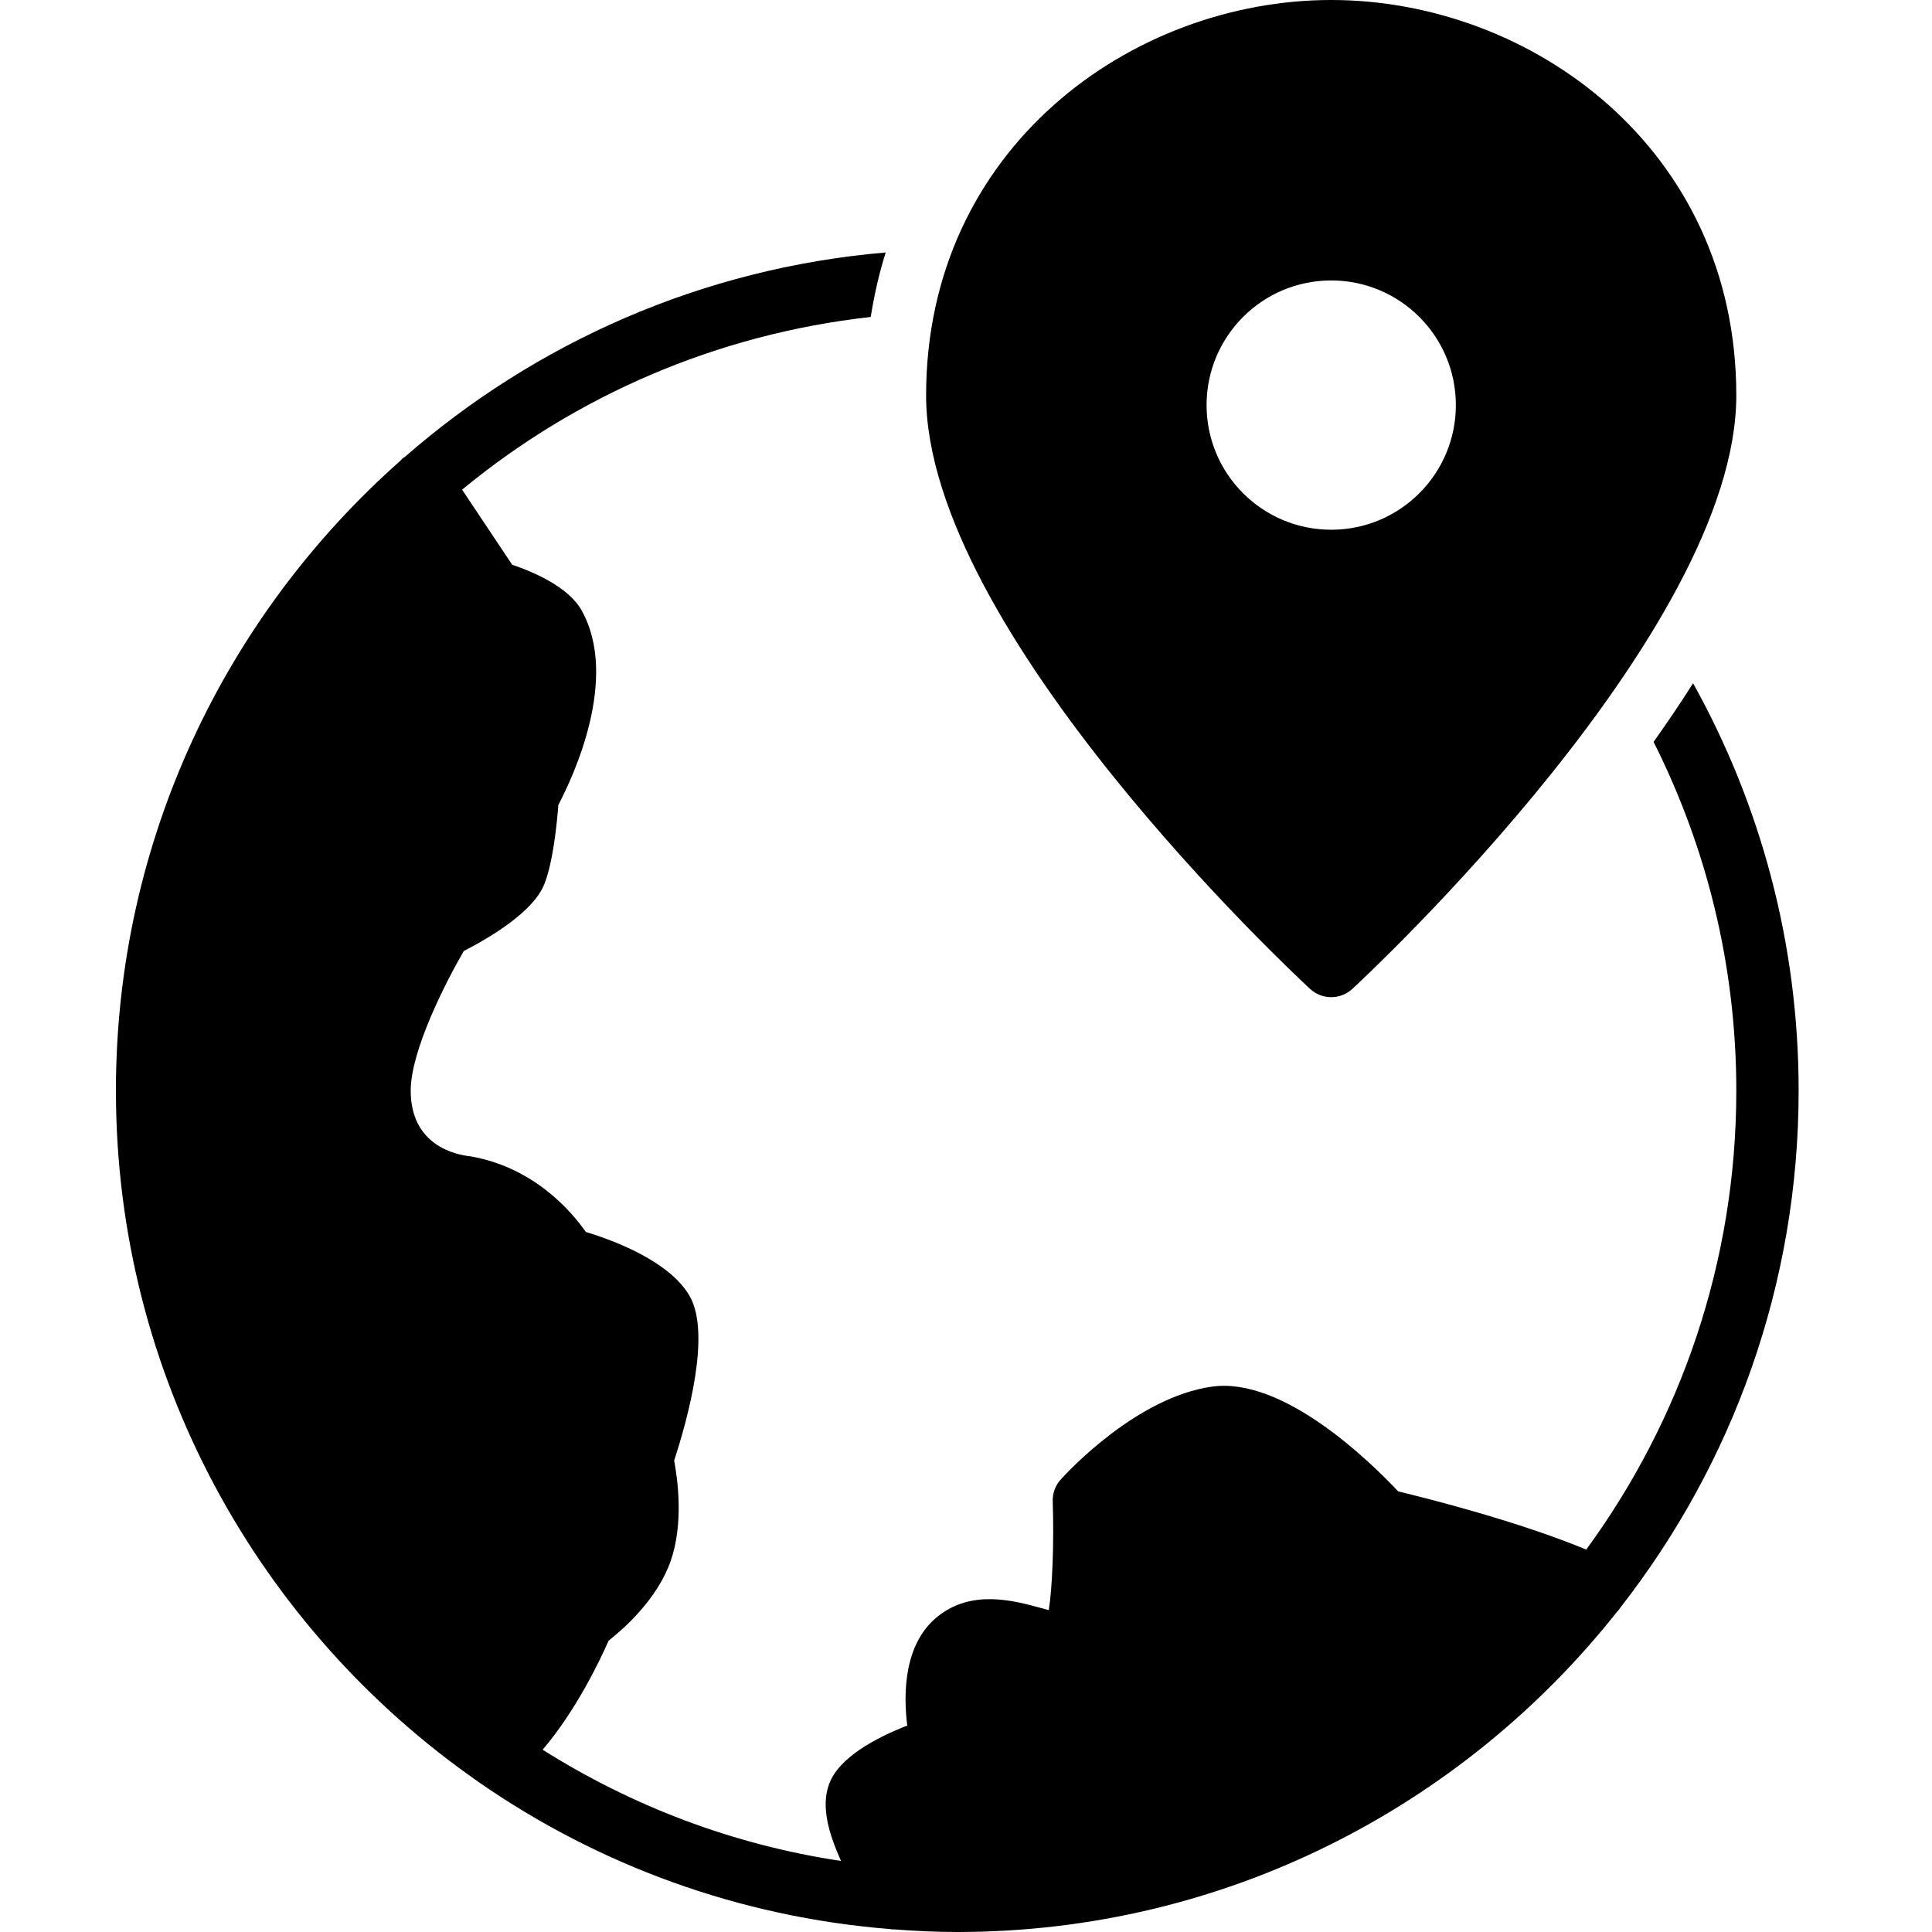<?xml version="1.0" encoding="UTF-8"?>
<svg width="100px" height="100px" viewBox="0 0 100 100" version="1.1" xmlns="http://www.w3.org/2000/svg" xmlns:xlink="http://www.w3.org/1999/xlink">
    <!-- Generator: Sketch 42 (36781) - http://www.bohemiancoding.com/sketch -->
    <title>Artboard Copy</title>
    <desc>Created with Sketch.</desc>
    <defs></defs>
    <g id="Page-1" stroke="none" stroke-width="1" fill="none" fill-rule="evenodd">
        <g id="Artboard-Copy" fill-rule="nonzero" fill="#000000">
            <path d="M85.589,38.4 C86.295,37.408 86.981,36.394 87.634,35.365 C91.11,41.616 93.097,48.805 93.097,56.452 C93.097,66.519 89.653,75.792 83.895,83.176 C83.829,83.261 83.777,83.358 83.698,83.426 C75.716,93.511 63.379,100 49.548,100 C48.437,100 47.339,99.945 46.245,99.863 C46.231,99.863 46.215,99.869 46.2,99.869 C46.156,99.869 46.115,99.852 46.071,99.848 C38.221,99.224 30.953,96.518 24.821,92.271 C24.776,92.25 24.742,92.208 24.697,92.182 C13.406,84.306 6,71.231 6,56.452 C6,43.49 11.698,31.842 20.713,23.858 C20.773,23.805 20.811,23.737 20.879,23.692 C20.895,23.681 20.913,23.681 20.929,23.671 C27.716,17.739 36.348,13.874 45.844,13.068 C45.505,14.131 45.256,15.252 45.068,16.406 C37.092,17.294 29.803,20.489 23.919,25.345 L26.51,29.231 C27.652,29.618 29.434,30.389 30.11,31.603 C32.061,35.116 29.661,40.218 28.9,41.663 C28.832,42.568 28.634,44.611 28.173,45.768 C27.613,47.165 25.484,48.463 24.006,49.224 C23.068,50.839 21.258,54.381 21.258,56.452 C21.258,59.305 23.618,59.776 24.339,59.85 C27.603,60.411 29.545,62.656 30.323,63.765 C31.813,64.219 34.671,65.294 35.698,67.087 C36.808,69.029 35.61,73.405 34.894,75.597 C35.082,76.595 35.389,78.882 34.708,80.815 C34.016,82.774 32.297,84.297 31.5,84.923 C31.039,85.974 29.798,88.568 28.085,90.563 C32.692,93.471 37.921,95.481 43.531,96.323 C42.921,94.956 42.476,93.545 42.91,92.353 C43.411,90.973 45.315,89.956 46.958,89.316 C46.752,87.64 46.782,85.069 48.54,83.665 C50.311,82.247 52.487,82.847 53.926,83.242 C54.037,83.273 54.163,83.306 54.285,83.34 C54.469,82.179 54.561,79.884 54.489,77.713 C54.474,77.294 54.624,76.885 54.905,76.576 C55.3,76.14 58.863,72.315 62.727,71.773 C66.395,71.248 70.877,75.606 72.371,77.194 C73.892,77.56 78.569,78.74 82.103,80.206 C86.982,73.539 89.871,65.327 89.871,56.452 C89.871,49.965 88.323,43.835 85.589,38.4 Z M68.903,0 C79.211,0 89.871,7.655 89.871,20.465 C89.871,32.665 70.81,50.434 69.998,51.184 C69.689,51.471 69.297,51.613 68.903,51.613 C68.51,51.613 68.118,51.471 67.808,51.184 C66.997,50.434 47.935,32.665 47.935,20.465 C47.935,7.655 58.595,0 68.903,0 Z M68.903,27.419 C72.466,27.419 75.355,24.531 75.355,20.968 C75.355,17.405 72.466,14.516 68.903,14.516 C65.34,14.516 62.452,17.405 62.452,20.968 C62.452,24.531 65.34,27.419 68.903,27.419 Z" id="Combined-Shape"></path>
        </g>
    </g>
</svg>